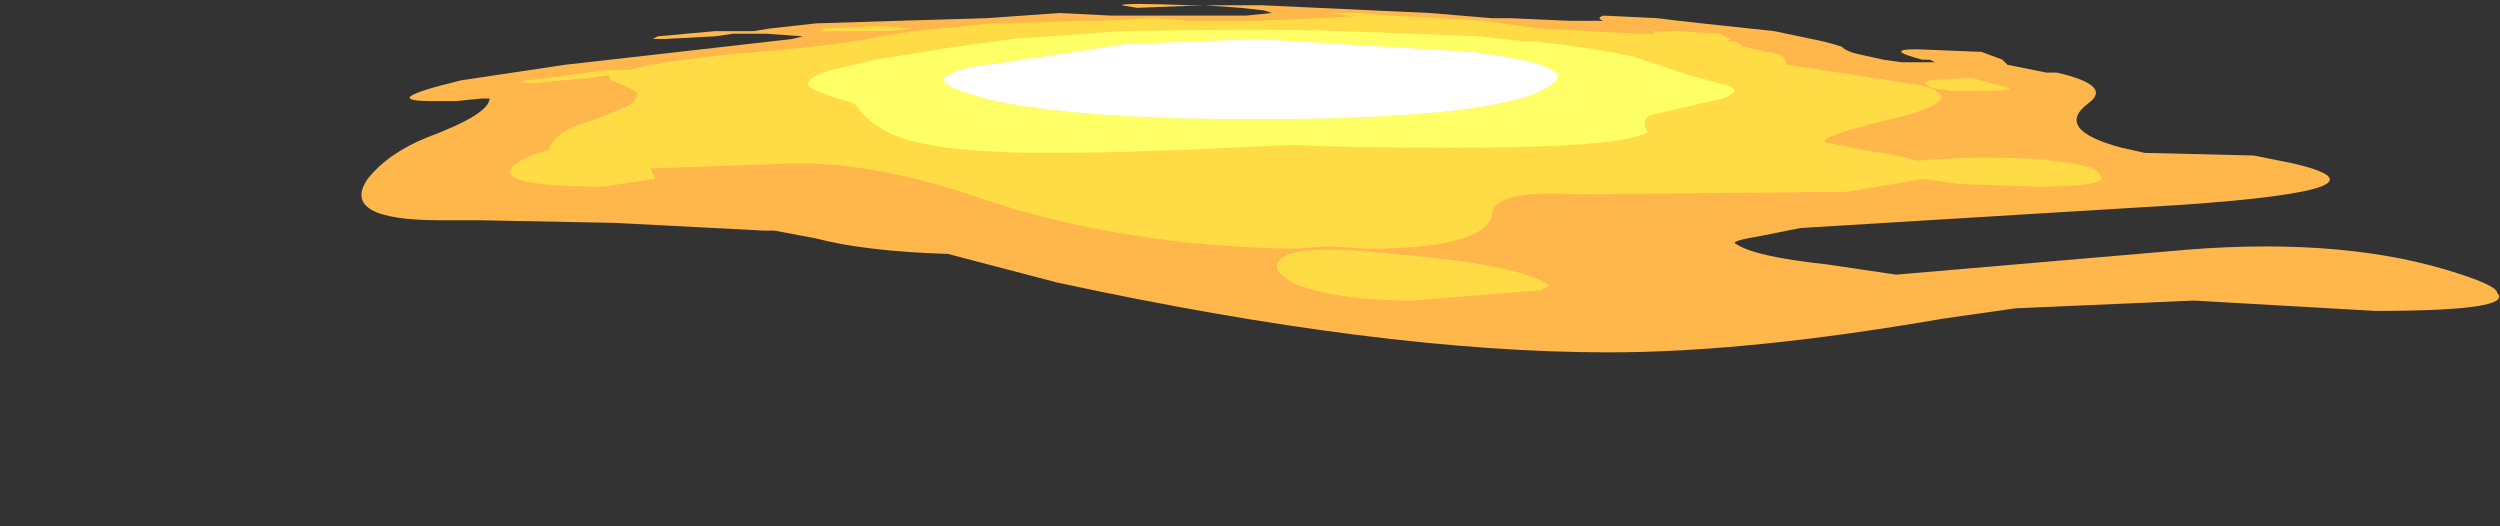 <?xml version="1.0" encoding="UTF-8" standalone="no"?>
<svg xmlns:ffdec="https://www.free-decompiler.com/flash" xmlns:xlink="http://www.w3.org/1999/xlink" ffdec:objectType="frame" height="59.9px" width="284.6px" xmlns="http://www.w3.org/2000/svg">
  <rect width="100%" height="100%" fill="#333333" stroke="none"/>
  <g transform="matrix(1.0, 0.0, 0.0, 1.0, 138.3, 9.15)">
    <use ffdec:characterId="4313" height="6.75" transform="matrix(5.898, 0.0, 0.0, 5.898, -97.028, -8.848)" width="41.25" xlink:href="#shape0"/>
  </g>
  <defs>
    <g id="shape0" transform="matrix(1.0, 0.0, 0.0, 1.0, 16.45, 1.5)">
      <path d="M0.95 -1.35 L0.5 -1.4 -0.2 -1.45 -1.5 -1.4 -1.8 -1.45 Q-1.75 -1.5 -0.5 -1.45 L0.9 -1.45 4.15 -1.3 5.35 -1.2 5.7 -1.2 6.85 -1.15 7.5 -1.15 Q7.35 -1.2 7.5 -1.25 L8.55 -1.2 8.95 -1.15 9.4 -1.1 10.8 -0.95 11.75 -0.75 Q11.95 -0.7 12.1 -0.65 12.2 -0.55 12.45 -0.5 L12.9 -0.4 13.25 -0.35 13.9 -0.35 13.8 -0.4 13.65 -0.4 Q12.9 -0.6 13.55 -0.6 L14.8 -0.55 15.2 -0.4 15.3 -0.3 16.05 -0.15 16.25 -0.15 Q17.35 0.1 16.85 0.45 16.2 0.95 17.5 1.3 L17.95 1.4 20.05 1.45 20.8 1.6 Q22.95 2.1 18.7 2.4 L11.3 2.85 10.55 3.0 Q9.95 3.1 10.05 3.15 10.4 3.4 11.8 3.55 L13.15 3.75 18.4 3.3 Q21.55 3.0 23.75 3.65 24.75 3.95 24.75 4.1 25.1 4.45 22.4 4.45 L18.9 4.25 15.45 4.4 14.05 4.6 Q10.3 5.25 7.6 5.25 3.2 5.25 -3.05 3.9 L-5.15 3.35 Q-6.75 3.3 -7.7 3.05 L-8.5 2.9 -8.7 2.9 -11.6 2.75 -14.2 2.7 -14.95 2.7 Q-16.9 2.7 -16.35 1.9 -15.95 1.4 -15.2 1.1 -14.0 0.65 -14.0 0.35 L-14.15 0.35 -14.65 0.4 -15.1 0.4 Q-16.2 0.4 -14.55 0.0 L-12.55 -0.3 -9.9 -0.6 -8.15 -0.8 -7.95 -0.85 -8.65 -0.9 -9.3 -0.9 -9.65 -0.85 -10.6 -0.8 -10.85 -0.8 -10.75 -0.85 -9.65 -0.95 -8.9 -0.95 -8.6 -1.0 -7.7 -1.1 -6.1 -1.15 -4.4 -1.2 -3.0 -1.3 -2.0 -1.25 0.6 -1.25 1.1 -1.3 0.95 -1.35" fill="#ffb74c" fill-rule="evenodd" stroke="none"/>
      <path d="M-7.6 -0.95 L-7.55 -1.0 -6.5 -1.05 -5.85 -1.0 -6.3 -0.95 -7.6 -0.95 M6.45 3.95 L6.3 4.05 3.8 4.25 Q2.45 4.25 1.6 3.95 1.2 3.75 1.2 3.6 1.2 3.1 3.45 3.35 5.85 3.55 6.45 3.95 M14.8 0.2 L14.2 0.2 13.85 0.15 Q13.6 0.05 13.8 0.0 L14.6 -0.05 15.15 0.1 Q15.65 0.2 14.8 0.2 M2.85 -1.25 L2.6 -1.25 2.2 -1.3 2.75 -1.3 3.45 -1.25 3.4 -1.25 5.2 -1.15 6.25 -1.0 8.2 -0.9 8.5 -0.9 8.45 -0.95 8.9 -0.95 9.75 -0.9 9.95 -0.8 9.9 -0.75 10.05 -0.75 10.2 -0.65 10.9 -0.5 Q11.0 -0.45 11.05 -0.3 L12.05 -0.15 13.65 0.1 Q14.55 0.35 13.25 0.7 11.55 1.1 11.8 1.2 L12.55 1.35 Q13.25 1.45 13.55 1.55 L14.35 1.5 Q16.2 1.45 16.95 1.7 17.05 1.75 17.1 1.85 17.25 2.05 15.85 2.05 L14.35 2.0 13.7 1.9 12.2 2.15 7.0 2.2 Q5.35 2.1 5.35 2.6 5.2 3.25 2.9 3.25 L2.2 3.2 1.55 3.25 Q-1.75 3.2 -4.45 2.3 -6.45 1.6 -8.05 1.6 L-10.9 1.7 -10.8 1.9 -11.8 2.05 Q-13.65 2.05 -13.6 1.75 -13.55 1.55 -12.9 1.35 L-12.85 1.35 -12.85 1.3 Q-12.7 1.0 -12.25 0.85 -11.65 0.65 -11.25 0.45 L-11.2 0.4 Q-11.15 0.3 -11.15 0.25 -11.15 0.2 -11.65 0.0 -11.7 -0.05 -11.7 -0.1 L-12.05 -0.05 -13.15 0.05 -13.35 0.05 Q-13.4 0.0 -13.25 0.0 L-11.75 -0.2 -11.3 -0.2 Q-10.6 -0.4 -8.8 -0.55 -7.1 -0.7 -6.45 -0.85 L-5.8 -0.95 -4.3 -1.1 -4.0 -1.1 -2.6 -1.15 -2.15 -1.15 -1.2 -1.2 -0.55 -1.15 0.8 -1.15 2.0 -1.2 2.1 -1.2 2.85 -1.25" fill="#ffdc45" fill-rule="evenodd" stroke="none"/>
      <path d="M2.5 -0.95 L5.1 -0.85 6.0 -0.75 6.2 -0.75 Q7.5 -0.6 8.1 -0.45 L9.15 -0.1 9.9 0.1 Q10.2 0.2 9.8 0.35 L8.5 0.65 Q8.2 0.7 8.35 1.0 7.85 1.3 4.65 1.3 2.55 1.3 1.6 1.25 L1.4 1.25 0.3 1.3 Q-1.8 1.4 -3.2 1.4 -5.7 1.4 -6.4 0.95 -6.75 0.75 -6.95 0.45 -7.8 0.2 -7.85 0.1 -7.9 -0.05 -7.4 -0.2 L-6.55 -0.4 -5.0 -0.65 -3.9 -0.8 -1.8 -0.95 Q1.0 -1.0 2.5 -0.95 M0.8 -0.8 L-1.75 -0.7 -2.7 -0.55 -4.4 -0.3 Q-4.9 -0.25 -5.15 -0.1 -5.5 0.05 -4.45 0.35 -2.8 0.75 0.75 0.75 4.95 0.75 6.2 0.25 6.85 -0.05 6.5 -0.2 6.2 -0.4 4.95 -0.55 L0.8 -0.8" fill="#ffff66" fill-rule="evenodd" stroke="none"/>
      <path d="M0.8 -0.8 L4.95 -0.55 Q6.2 -0.4 6.5 -0.2 6.85 -0.05 6.2 0.25 4.95 0.75 0.75 0.75 -2.8 0.75 -4.45 0.35 -5.5 0.05 -5.15 -0.1 -4.9 -0.25 -4.4 -0.3 L-2.7 -0.55 -1.75 -0.7 0.8 -0.8" fill="#ffffff" fill-rule="evenodd" stroke="none"/>
    </g>
  </defs>
</svg>

